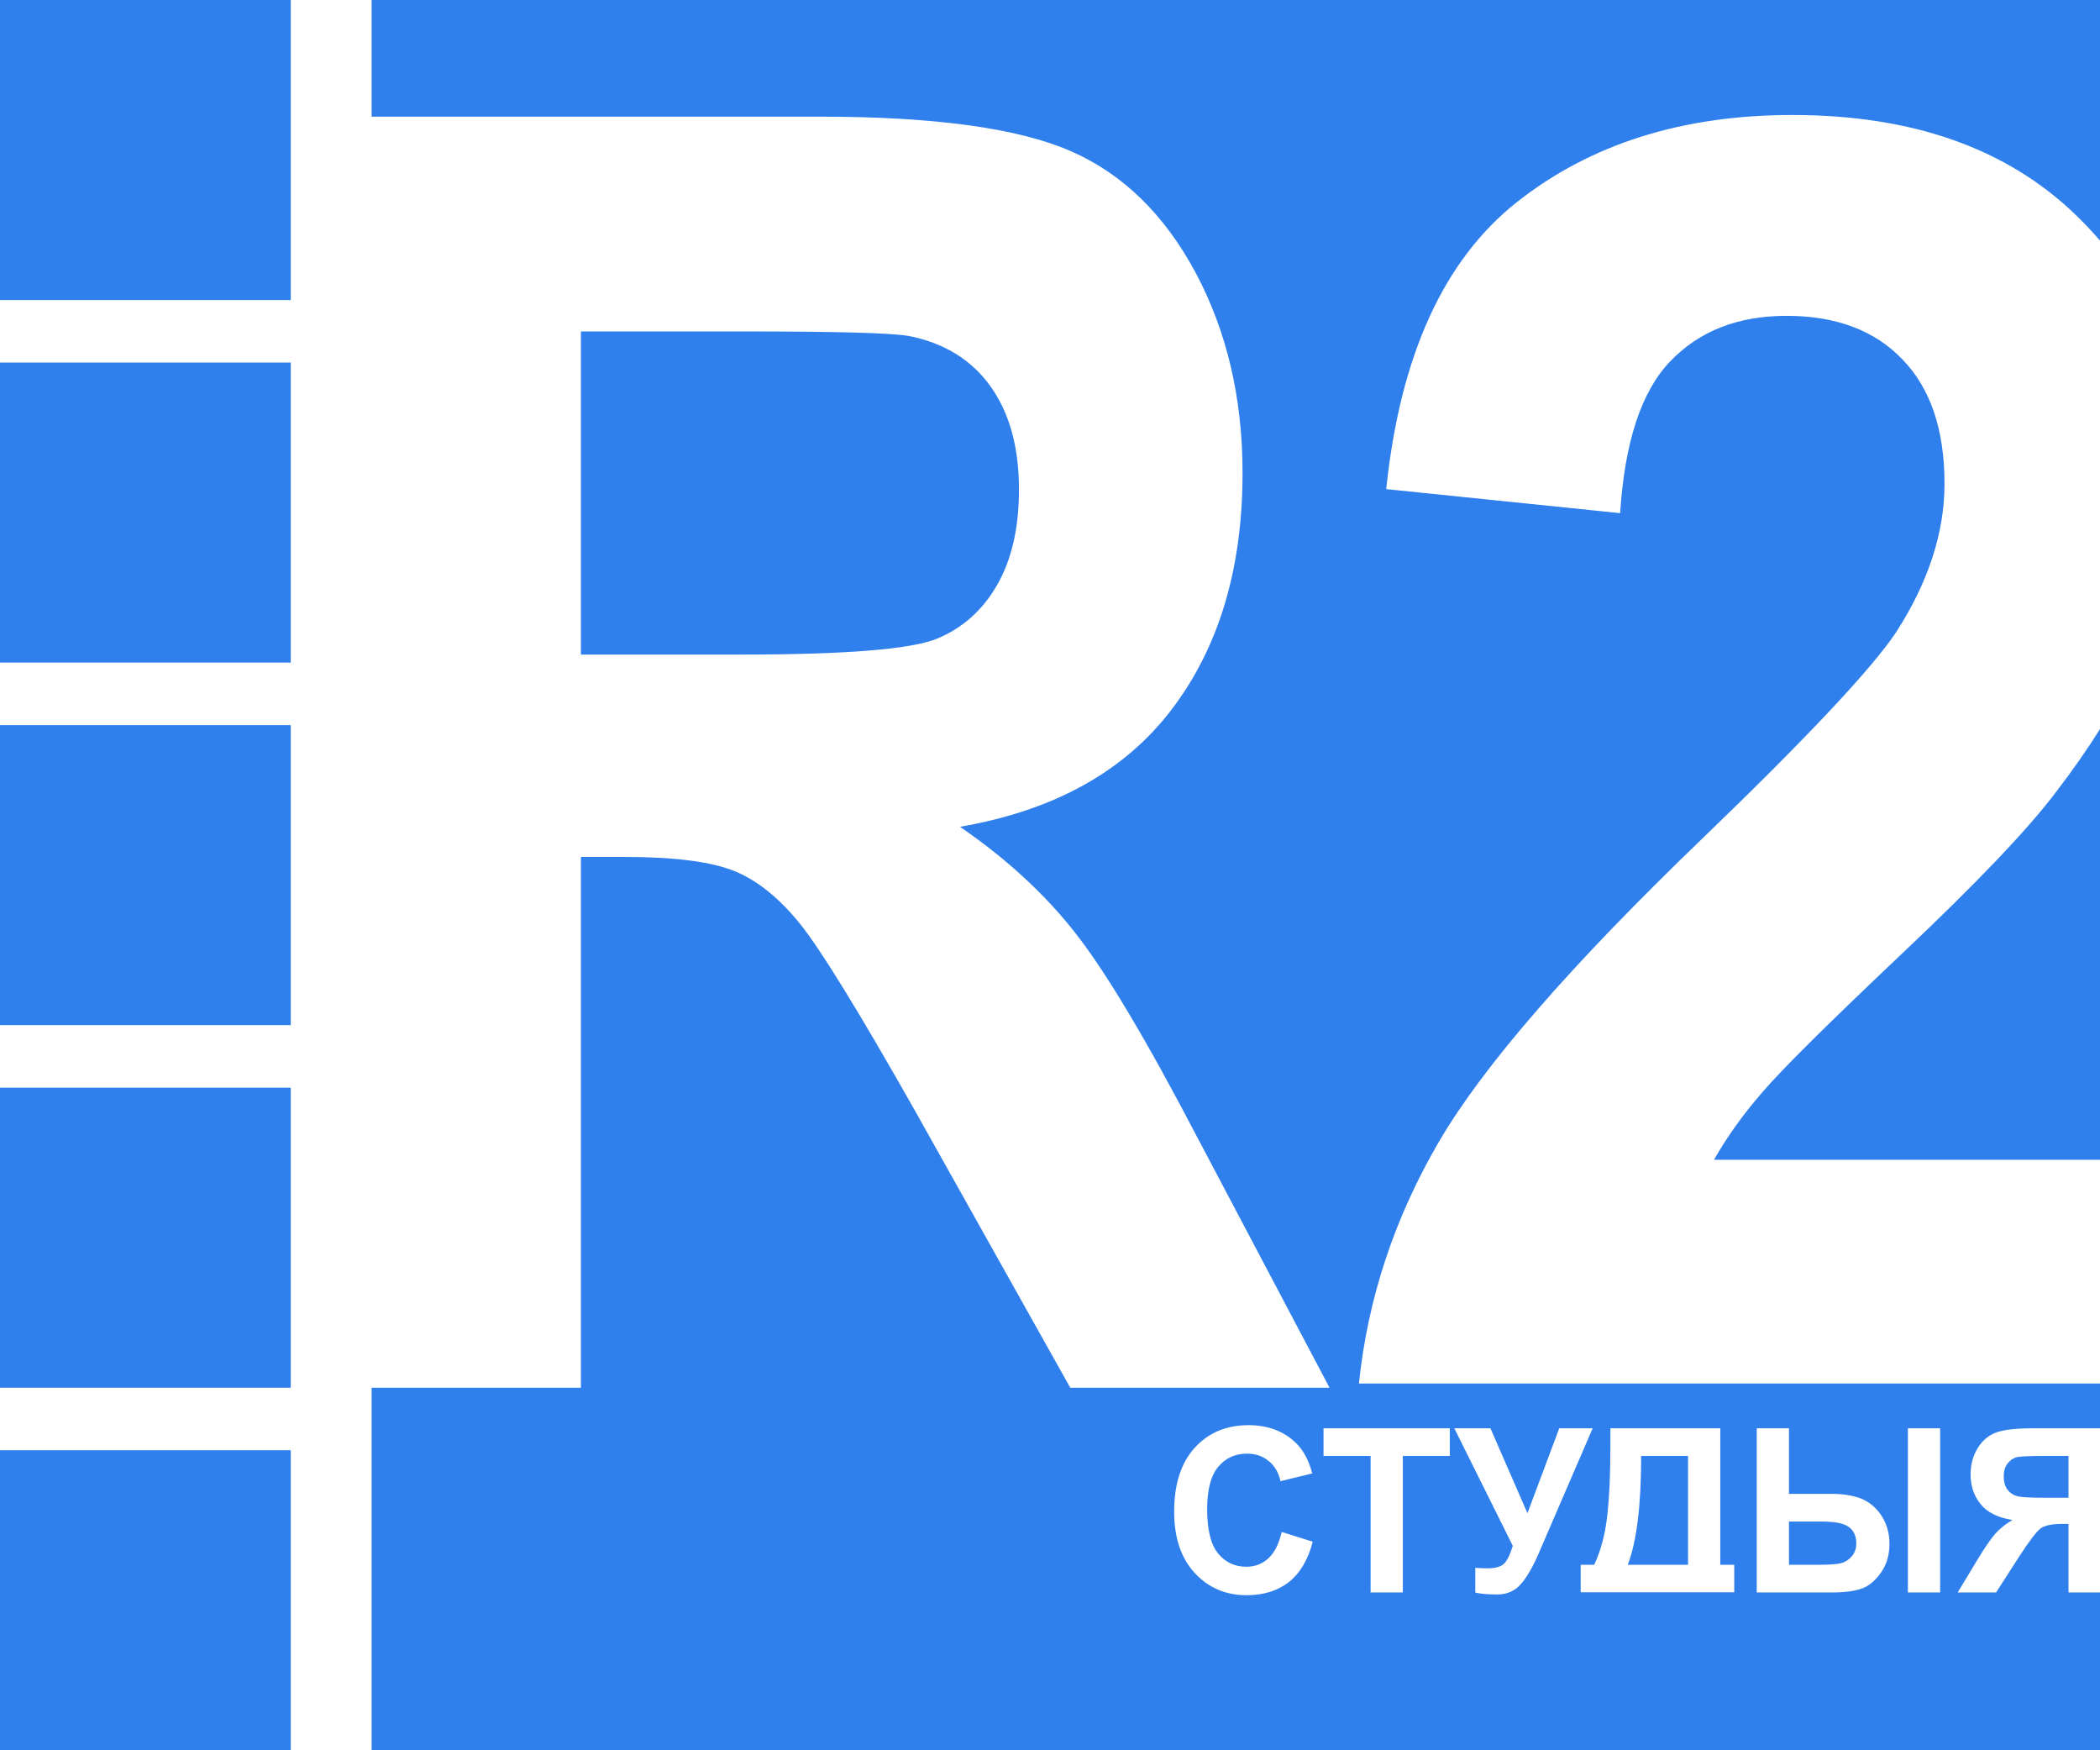 <svg width="48" height="40" viewBox="0 0 48 40" fill="none" xmlns="http://www.w3.org/2000/svg">
<path fill-rule="evenodd" clip-rule="evenodd" d="M29.296 35.01L30.005 35.233C29.899 35.647 29.714 35.954 29.46 36.156C29.206 36.354 28.884 36.456 28.494 36.456C28.01 36.456 27.616 36.283 27.304 35.944C26.992 35.604 26.838 35.138 26.838 34.547C26.838 33.921 26.992 33.437 27.304 33.09C27.619 32.743 28.031 32.57 28.538 32.57C28.984 32.57 29.347 32.708 29.625 32.98C29.789 33.139 29.913 33.369 29.995 33.673L29.268 33.85C29.227 33.656 29.138 33.504 29.001 33.391C28.864 33.277 28.699 33.221 28.504 33.221C28.233 33.221 28.014 33.32 27.846 33.521C27.678 33.719 27.592 34.045 27.592 34.49C27.592 34.964 27.678 35.304 27.842 35.502C28.007 35.703 28.223 35.806 28.487 35.806C28.682 35.806 28.85 35.742 28.991 35.615C29.131 35.484 29.234 35.282 29.296 35.01ZM0 24.857H6.646V31.714H0V24.857ZM0 0H6.646V6.857H0V0ZM0 8.286H6.646V15.143H0V8.286ZM0 16.572H6.646V23.428H0V16.572ZM0 33.143H6.646V40H0V33.143ZM36.13 36.389H39.64V35.76H39.321V32.641H36.809V33.037C36.809 33.684 36.785 34.218 36.737 34.642C36.689 35.067 36.59 35.438 36.439 35.76H36.13V36.389ZM8.494 0H48V5.499C47.836 5.308 47.657 5.117 47.472 4.937C45.892 3.398 43.726 2.628 40.967 2.628C38.451 2.628 36.353 3.292 34.677 4.615C32.997 5.941 32.003 8.13 31.685 11.178L37.032 11.727C37.135 10.111 37.512 8.954 38.17 8.265C38.835 7.568 39.719 7.218 40.836 7.218C41.961 7.218 42.845 7.547 43.482 8.211C44.127 8.876 44.446 9.821 44.446 11.055C44.446 12.176 44.075 13.304 43.342 14.446C42.794 15.27 41.316 16.847 38.903 19.171C35.911 22.049 33.902 24.359 32.888 26.095C31.873 27.835 31.263 29.674 31.061 31.619H48V32.641H46.471C46.108 32.641 45.834 32.669 45.652 32.729C45.467 32.789 45.32 32.91 45.21 33.086C45.097 33.263 45.042 33.465 45.042 33.695C45.042 33.956 45.117 34.183 45.268 34.37C45.416 34.561 45.659 34.681 45.998 34.738C45.844 34.826 45.714 34.932 45.608 35.049C45.505 35.166 45.364 35.371 45.189 35.661L44.747 36.393H45.625L46.153 35.572C46.382 35.219 46.547 35.003 46.639 34.932C46.735 34.862 46.9 34.826 47.133 34.826H47.28V36.393H48V40H8.494V31.714H13.278V19.584H14.286C15.428 19.584 16.264 19.694 16.795 19.91C17.32 20.125 17.817 20.532 18.286 21.112C18.759 21.699 19.633 23.121 20.908 25.373L24.463 31.714H30.389L27.397 26.049C26.218 23.789 25.282 22.215 24.583 21.328C23.894 20.444 23.013 19.63 21.943 18.895C24.093 18.524 25.703 17.629 26.783 16.211C27.863 14.789 28.401 12.993 28.401 10.807C28.401 9.092 28.041 7.568 27.328 6.231C26.612 4.898 25.662 3.971 24.47 3.452C23.28 2.932 21.371 2.666 18.749 2.666H8.494V0ZM31.328 36.393V33.274H30.252V32.641H33.138V33.274H32.065V36.393H31.328ZM33.241 32.641H34.067L34.913 34.582L35.64 32.641H36.404L35.174 35.491C35.04 35.802 34.907 36.036 34.766 36.198C34.629 36.358 34.447 36.439 34.228 36.439C34.012 36.439 33.844 36.425 33.721 36.396V35.831C33.824 35.838 33.919 35.841 34.002 35.841C34.173 35.841 34.293 35.809 34.368 35.746C34.44 35.682 34.512 35.544 34.578 35.328L33.241 32.641ZM37.512 33.274C37.512 34.409 37.409 35.236 37.206 35.76H38.584V33.274H37.512ZM40.154 32.641H40.891V34.14H41.871C42.129 34.14 42.351 34.176 42.536 34.246C42.721 34.321 42.879 34.448 43.003 34.635C43.126 34.823 43.188 35.038 43.188 35.282C43.188 35.537 43.123 35.753 42.996 35.937C42.865 36.121 42.721 36.244 42.564 36.301C42.406 36.361 42.173 36.393 41.871 36.393H40.154V32.641ZM40.891 35.76H41.608C41.834 35.76 41.995 35.746 42.084 35.724C42.173 35.7 42.255 35.65 42.324 35.569C42.396 35.488 42.43 35.389 42.43 35.272C42.43 35.106 42.372 34.978 42.259 34.897C42.142 34.812 41.937 34.773 41.638 34.773H40.891V35.76ZM43.609 32.641H44.346V36.393H43.609V32.641ZM47.28 33.274H46.708C46.416 33.274 46.224 33.281 46.135 33.295C46.043 33.309 45.964 33.355 45.899 33.433C45.83 33.511 45.8 33.613 45.8 33.741C45.8 33.871 45.83 33.977 45.895 34.055C45.957 34.133 46.039 34.179 46.139 34.2C46.235 34.218 46.437 34.229 46.739 34.229H47.28V33.274ZM48 16.66V26.505H39.177C39.458 26.01 39.822 25.49 40.278 24.967C40.727 24.44 41.8 23.379 43.496 21.773C45.189 20.172 46.365 18.941 47.009 18.081C47.376 17.601 47.709 17.127 48 16.66ZM13.278 14.959H16.949C19.325 14.959 20.805 14.839 21.402 14.602C21.988 14.365 22.458 13.951 22.79 13.371C23.126 12.788 23.291 12.059 23.291 11.186C23.291 10.206 23.068 9.421 22.629 8.813C22.19 8.211 21.566 7.833 20.768 7.677C20.36 7.61 19.153 7.575 17.148 7.575H13.278V14.959Z" fill="#2F80ED"/>
</svg>
